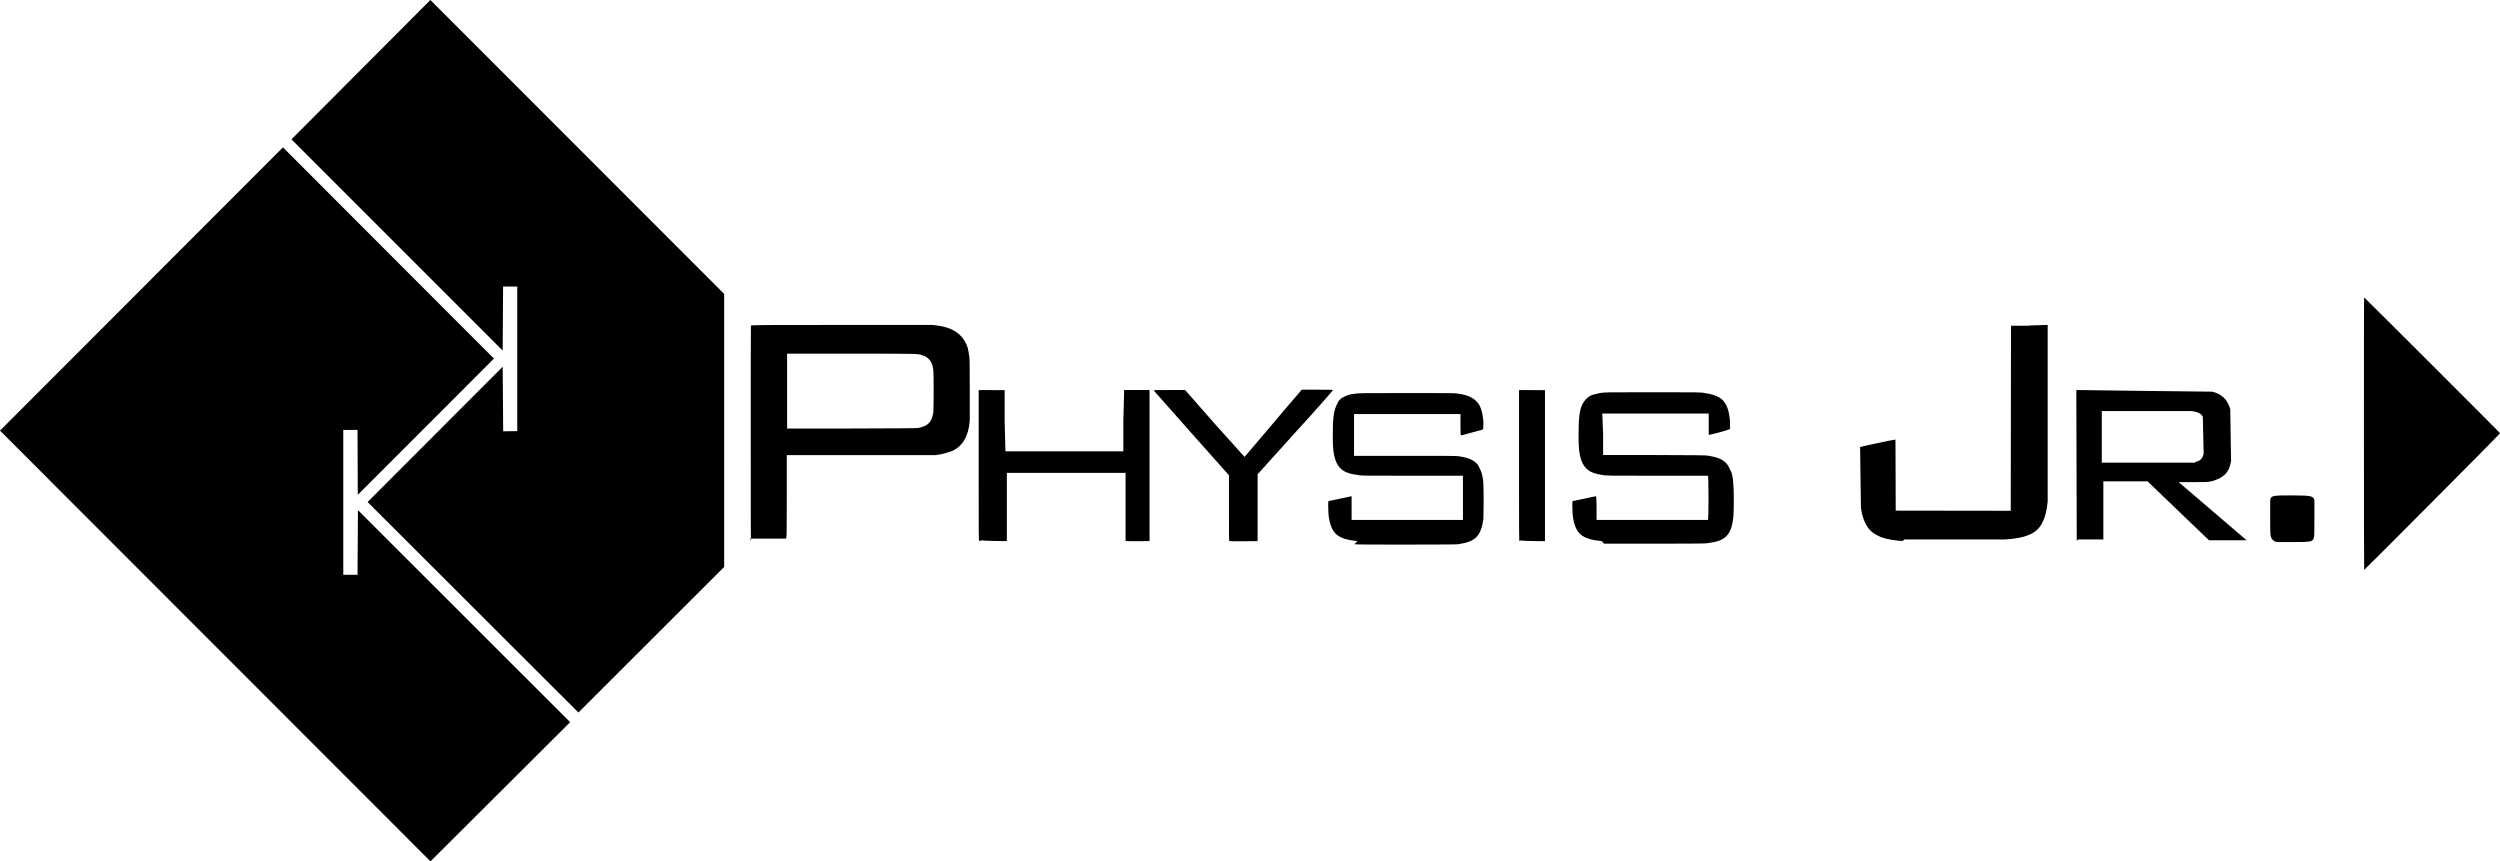 <svg xmlns="http://www.w3.org/2000/svg" viewBox="0 0 3053.6 1051.6"><path class="text" d="M917.5 660.8c-.5-.3-.5-7-.5-131.4 0-72 0-131.3.2-131.5.2-1 10-1 109-1H1139c23.2 2 37 10 43 28 1 4 1.2 6 2 11 .4 2 .4 7 .5 38v40c-1.6 19-8.5 31-21.6 37-6 2-12 4-20 5H961v51c0 45 0 50-1 51h-44zm203.5-138c12.4-2.2 17-7 19-19 .5-3.8.6-48 0-51.8-1-7.6-3.5-12.3-7.4-15-2.3-1.8-3-2.2-6-3-6-2 .5-2-86.4-2h-78.8v91.4h78.8c58.7-.2 79.4-.3 80.8-.6zm75 138c-.6-.3-.6-5-.6-92.3v-92h.7c1 0 8-.2 16 0h15V514l1 37.3h144V514l1-37.6h30l1 .2v184.2c0 .3-28 .4-29 0h-.3v-83.2h-145v83l-.2.3c-1 0-29 0-29.3-1zm305.6 0c-.5-.3-.5-2.6-.5-40.3v-40l-46-51.7c-25-28.4-46-51.8-46-52 0-.3 5-.4 19-.4h19l1 .6 36 41 36 40 1-1 34-40c18-21.6 34-39.6 34-40l1-1h19c17 0 19 0 19 .6 0 .3-20.2 23.6-46 51.7l-46 51v81.3c0 .4-2 .5-15 .5h-16zm156.4 0c-11.2-.8-19.7-3.3-25-7.5-5.8-4.7-9.2-13-10.4-26-.3-4-.4-15 0-15.2.7 0 28-6 28.3-6v29h136v-54h-63c-57 0-63 0-66-1-16-2-23-7-27-19-2-7-3-12-3-28 0-22 1-31 5-39 2-5 5-8 10-10 2-1 7-3 11-3 6-1 6-1 66-1 54 0 57 0 61 .7 11 1.4 19 5 24 11 4 5 6 12.3 7 23 0 6 0 9.6-1 10l-26 7c-1 0-1-1.5-1-13v-13h-130v51h63c48 0 63 0 65 .5 12 1.8 18 4.5 23 10 1 2 4 7.3 5 11 1 3.8 2 8.7 2 14.4.5 6 .2 37 0 41-2.8 21-9.7 28-30.5 31-3 .4-9.4.4-63.3.5-33 0-61.6 0-63.7-.4zm198 0c-.6-.3-.6-5-.6-92.3v-92h.7c1 0 8-.2 16 0h15V661c-1 0-29 0-29-1zm100.2 0c-11.2-.8-19.7-3.3-25-7.5-5.8-4.7-9.2-13-10.4-26-.3-4-.4-15 0-15.2.7 0 28-6 28.3-6 1 0 1 7 1 15v14h136c1 0 1-54 0-54h-63c-57 0-63 0-66-1-15-2-22-7-26-19-2-7-3-12-3-28 0-22 1-32 5-40 3-5 6-8 10-10 2-1 7-2 11-3 7-1 6-1 67-1 54 0 57 0 61 1 12 1.7 20 5 24 11 4 5 6 12.6 7 23v10c-1 .8-25 7.6-26 7v-26h-130l1 25.7v25h63c48 0 64 .4 65 .7 12 2 18 4.5 23 10 2 2 4 7.3 6 11 1 4 2 9 2 14.4 1 6 .7 36.6 0 40.4-2.5 21-9.4 28.4-30.2 31-3 .7-9.6.7-63.5.8h-64zm367.8 0c-9.7-.5-18.2-2-25-4.2-3.5-1.2-9.5-4.4-12-6.4-7.2-5.7-12-15.7-14-30l-1-74.2c.4-.4 41.7-9.2 42.5-9h.7l.3 86.7 140.5.2.3-226c44 0 0 0 43.8-1h1v216c-2 19-7 30-15 36s-20 9-37 10h-123zm212.6 0l-.5-184.2 1-.2c165 2 0 .2 165 2 6 1.5 10 3.6 14 7.2 4 3.8 6 8 8 14l1 63.3c-2 14-9 21-24 25-5 1-8 1-24 1h-16l83 71h-46l-75-72h-54v71h-31zm145-96.7c6-1 8.7-4 10-10l-1-45c-2-4-6.2-6-13.4-7h-110v63h114.3zm99.3 97c-3 0-5-1-6-3-2-3-2-5-2-26v-21c1-6 3-6 27-6s26 1 27 6v21c0 21 0 23-1 26-2 4-5 4-30 4h-19z"/><path class="red part" d="M0 526l345.6-346 257.7 258L437 604.4l-.3-79.3h-17.4v177h17.4l.5-79 259.2 259-170.6 170z"/><path class="grey part" d="M449 613.2L614 448l.6 78.8 17.2-.2V350h-17.3l-.5 78.2-258-258L525.7 0l358.8 359v333.5l-178 177.8zm2438.4-83.9c0-110.8 0-166 .3-166 .7.3 166 165.4 166 165.8 0 1-165.6 167-166 167-.2 0-.3-74-.3-166z"/></svg>